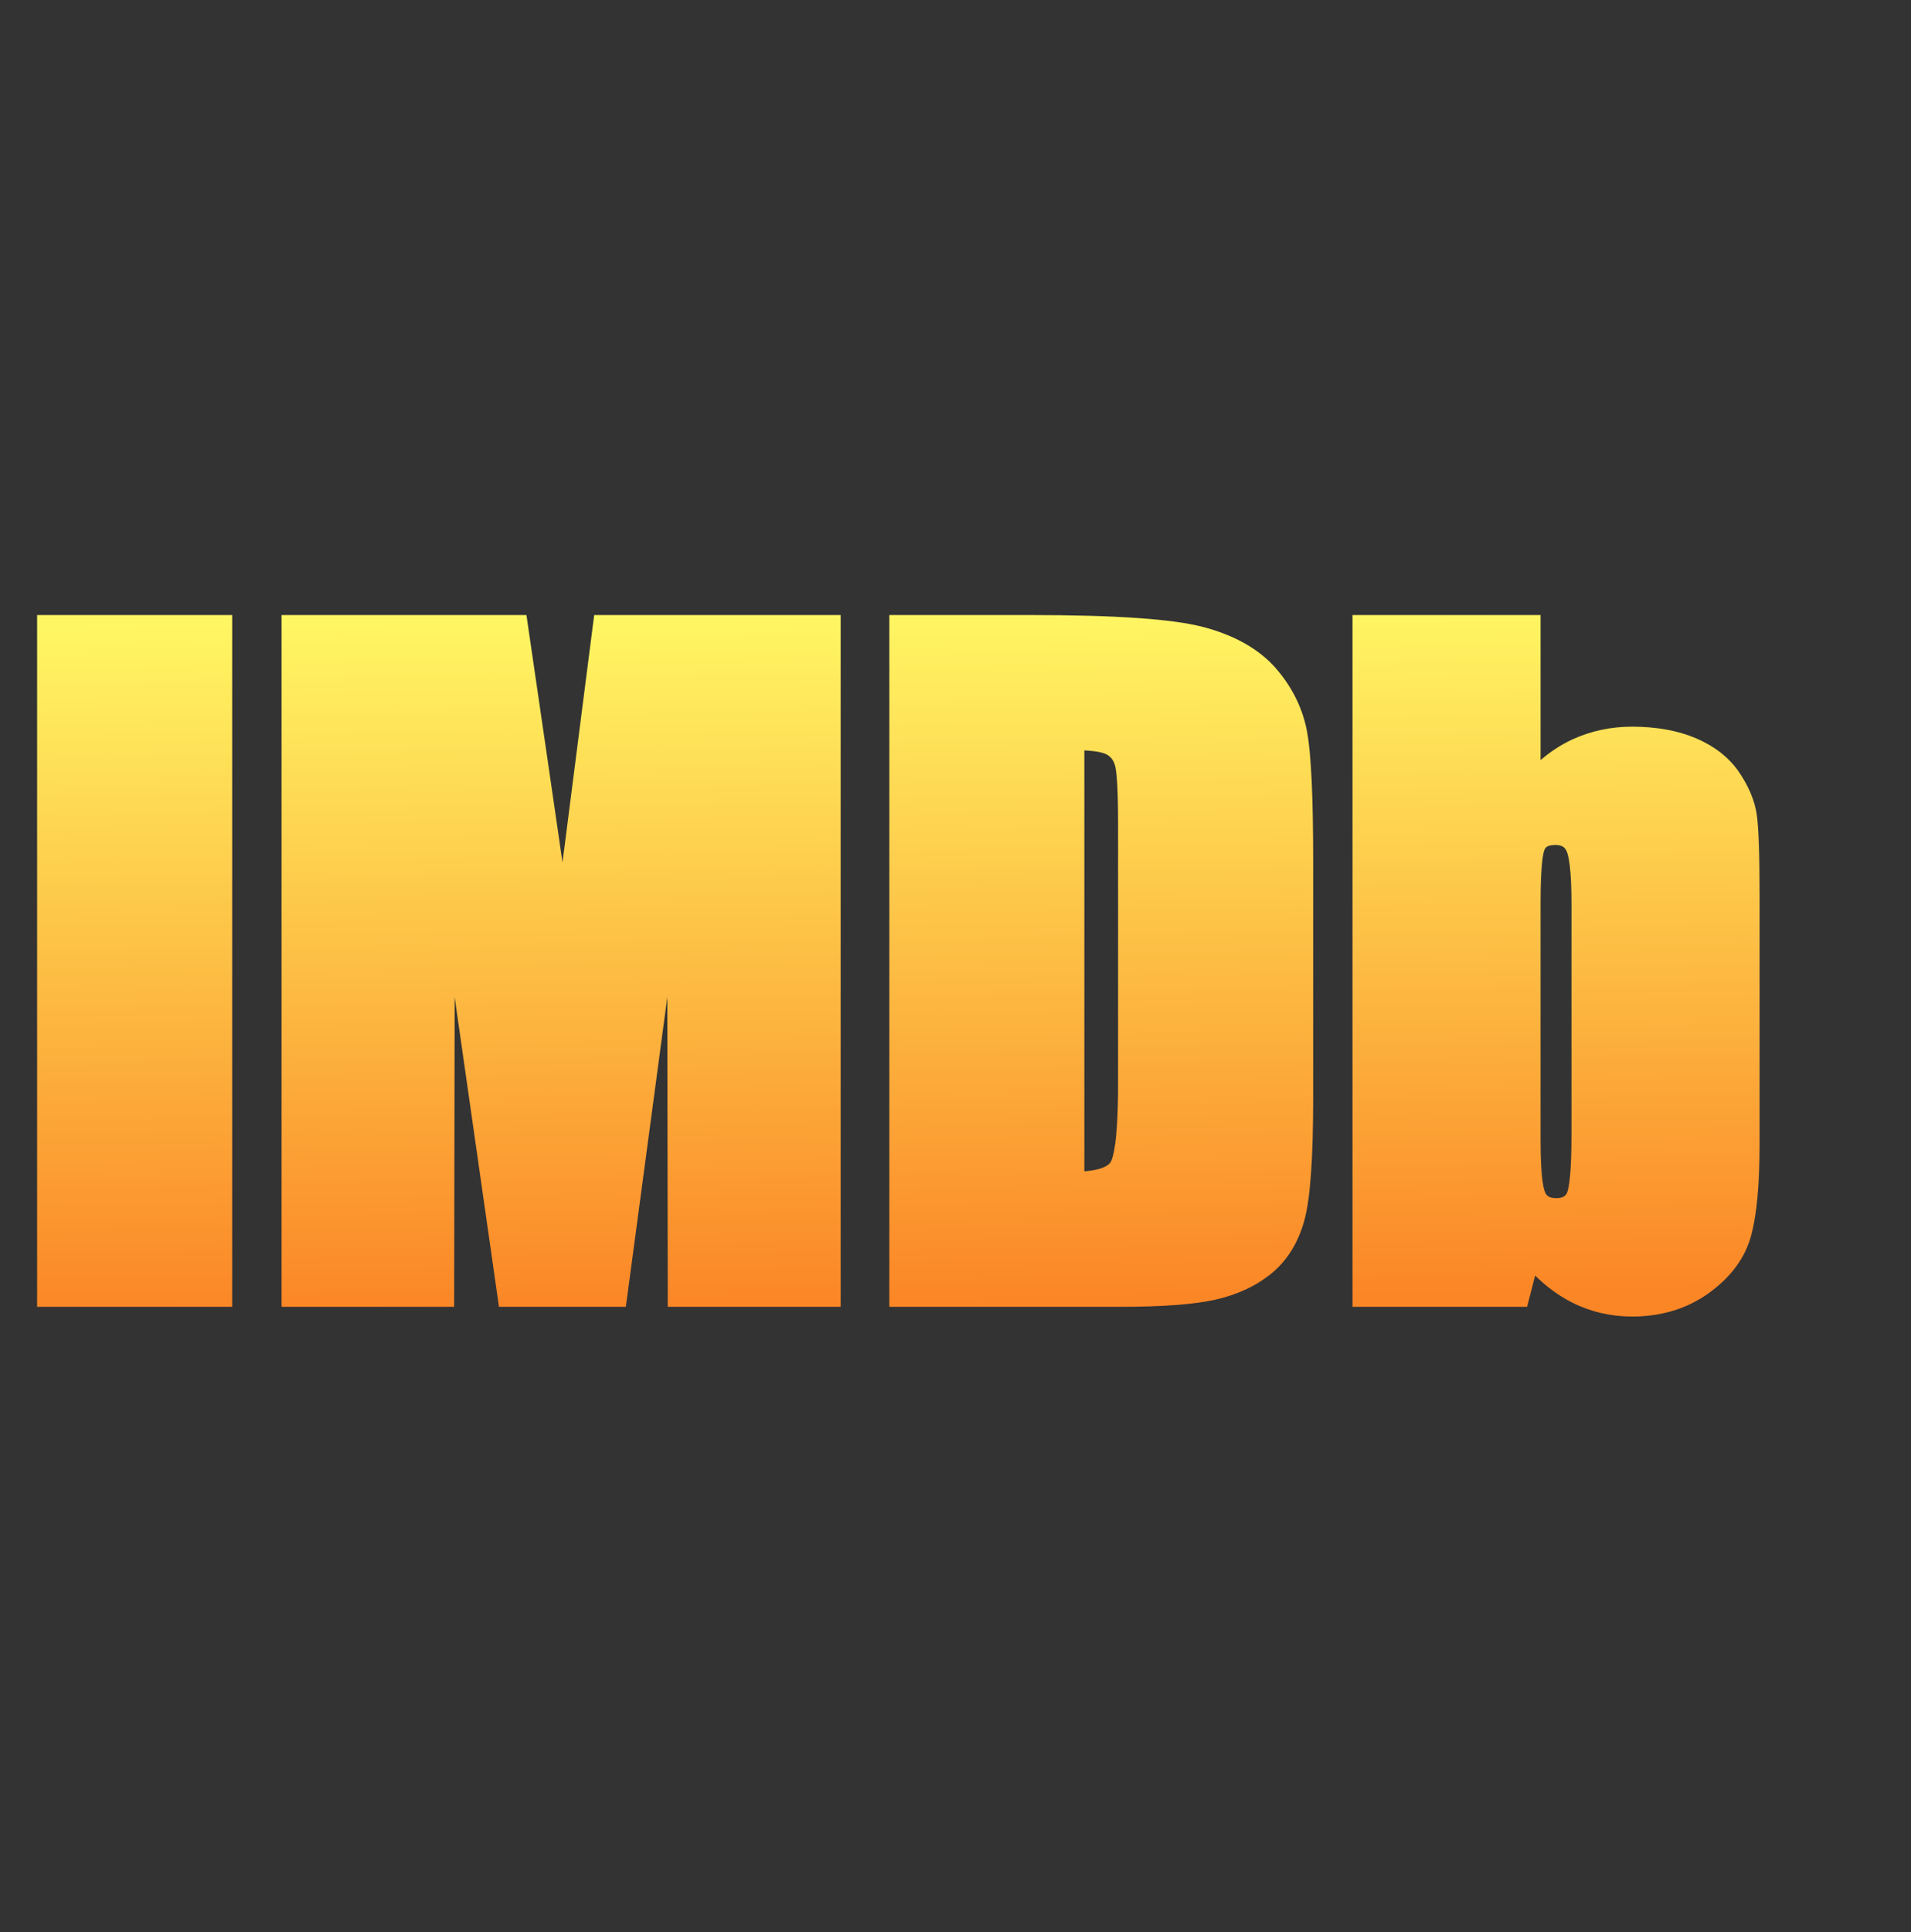 <?xml version="1.0" encoding="UTF-8" standalone="no"?>
<svg
   xmlns:dc="http://purl.org/dc/elements/1.1/"
   xmlns:cc="http://creativecommons.org/ns#"
   xmlns:rdf="http://www.w3.org/1999/02/22-rdf-syntax-ns#"
   xmlns:svg="http://www.w3.org/2000/svg"
   xmlns="http://www.w3.org/2000/svg"
   xmlns:xlink="http://www.w3.org/1999/xlink"
   width="205.66mm"
   height="207.894mm"
   viewBox="0 0 205.66 207.894"
   version="1.1"
   id="svg8">
  <rect x="0" y="0" width="205.66" height="207.894" fill="#333333" stroke="none"/>
  <defs
     id="defs2">
    <linearGradient
       id="linearGradient18033">
      <stop
         id="stop18029"
         offset="0"
         style="stop-color:#fff663;stop-opacity:1" />
      <stop
         id="stop18031"
         offset="1"
         style="stop-color:#fb8626;stop-opacity:1" />
    </linearGradient>
    <linearGradient
       gradientUnits="userSpaceOnUse"
       x1="30.06"
       y1="30.06"
       x2="225.94"
       y2="225.94"
       id="RSSg">
      <stop
         offset="0.0"
         stop-color="#E3702D"
         id="stop6" />
      <stop
         offset="0.107"
         stop-color="#EA7D31"
         id="stop8" />
      <stop
         offset="0.35"
         stop-color="#F69537"
         id="stop10" />
      <stop
         offset="0.5"
         stop-color="#FB9E3A"
         id="stop12" />
      <stop
         offset="0.702"
         stop-color="#EA7C31"
         id="stop14" />
      <stop
         offset="0.887"
         stop-color="#DE642B"
         id="stop16" />
      <stop
         offset="1.0"
         stop-color="#D95B29"
         id="stop18" />
    </linearGradient>
    <filter
       x="0"
       y="0"
       width="1"
       height="1"
       color-interpolation-filters="sRGB"
       id="filter3011">
      <feColorMatrix
         type="saturate"
         values="0"
         id="feColorMatrix3013"
         result="fbSourceGraphic" />
      <feColorMatrix
         result="fbSourceGraphicAlpha"
         in="fbSourceGraphic"
         values="0 0 0 -1 0 0 0 0 -1 0 0 0 0 -1 0 0 0 0 1 0"
         id="feColorMatrix3035" />
      <feFlood
         id="feFlood3037"
         result="result1"
         flood-opacity="0"
         flood-color="rgb(128,128,128)"
         in="fbSourceGraphic" />
      <feBlend
         id="feBlend3039"
         in2="fbSourceGraphic"
         mode="normal"
         result="result2" />
      <feComposite
         id="feComposite3041"
         in2="fbSourceGraphic"
         k2="1"
         operator="arithmetic"
         result="result3" />
      <feComposite
         id="feComposite3043"
         in2="fbSourceGraphic"
         operator="in" />
    </filter>
    <filter
       x="0"
       y="0"
       width="1"
       height="1"
       color-interpolation-filters="sRGB"
       id="filter3015">
      <feColorMatrix
         type="saturate"
         values="0"
         id="feColorMatrix3017"
         result="fbSourceGraphic" />
      <feColorMatrix
         result="fbSourceGraphicAlpha"
         in="fbSourceGraphic"
         values="0 0 0 -1 0 0 0 0 -1 0 0 0 0 -1 0 0 0 0 1 0"
         id="feColorMatrix3045" />
      <feFlood
         id="feFlood3047"
         result="result1"
         flood-opacity="0"
         flood-color="rgb(128,128,128)"
         in="fbSourceGraphic" />
      <feBlend
         id="feBlend3049"
         in2="fbSourceGraphic"
         mode="normal"
         result="result2" />
      <feComposite
         id="feComposite3051"
         in2="fbSourceGraphic"
         k2="1"
         operator="arithmetic"
         result="result3" />
      <feComposite
         id="feComposite3053"
         in2="fbSourceGraphic"
         operator="in" />
    </filter>
    <filter
       x="0"
       y="0"
       width="1"
       height="1"
       color-interpolation-filters="sRGB"
       id="filter3019">
      <feColorMatrix
         type="saturate"
         values="0"
         id="feColorMatrix3021"
         result="fbSourceGraphic" />
      <feColorMatrix
         result="fbSourceGraphicAlpha"
         in="fbSourceGraphic"
         values="0 0 0 -1 0 0 0 0 -1 0 0 0 0 -1 0 0 0 0 1 0"
         id="feColorMatrix3055" />
      <feFlood
         id="feFlood3057"
         result="result1"
         flood-opacity="0"
         flood-color="rgb(128,128,128)"
         in="fbSourceGraphic" />
      <feBlend
         id="feBlend3059"
         in2="fbSourceGraphic"
         mode="normal"
         result="result2" />
      <feComposite
         id="feComposite3061"
         in2="fbSourceGraphic"
         k2="1"
         operator="arithmetic"
         result="result3" />
      <feComposite
         id="feComposite3063"
         in2="fbSourceGraphic"
         operator="in" />
    </filter>
    <filter
       x="0"
       y="0"
       width="1"
       height="1"
       color-interpolation-filters="sRGB"
       id="filter3023">
      <feColorMatrix
         type="saturate"
         values="0"
         id="feColorMatrix3025"
         result="fbSourceGraphic" />
      <feColorMatrix
         result="fbSourceGraphicAlpha"
         in="fbSourceGraphic"
         values="0 0 0 -1 0 0 0 0 -1 0 0 0 0 -1 0 0 0 0 1 0"
         id="feColorMatrix3065" />
      <feFlood
         id="feFlood3067"
         result="result1"
         flood-opacity="0"
         flood-color="rgb(128,128,128)"
         in="fbSourceGraphic" />
      <feBlend
         id="feBlend3069"
         in2="fbSourceGraphic"
         mode="normal"
         result="result2" />
      <feComposite
         id="feComposite3071"
         in2="fbSourceGraphic"
         k2="1"
         operator="arithmetic"
         result="result3" />
      <feComposite
         id="feComposite3073"
         in2="fbSourceGraphic"
         operator="in" />
    </filter>
    <filter
       x="0"
       y="0"
       width="1"
       height="1"
       color-interpolation-filters="sRGB"
       id="filter3027">
      <feColorMatrix
         type="saturate"
         values="0"
         id="feColorMatrix3029"
         result="fbSourceGraphic" />
      <feColorMatrix
         result="fbSourceGraphicAlpha"
         in="fbSourceGraphic"
         values="0 0 0 -1 0 0 0 0 -1 0 0 0 0 -1 0 0 0 0 1 0"
         id="feColorMatrix3075" />
      <feFlood
         id="feFlood3077"
         result="result1"
         flood-opacity="0"
         flood-color="rgb(128,128,128)"
         in="fbSourceGraphic" />
      <feBlend
         id="feBlend3079"
         in2="fbSourceGraphic"
         mode="normal"
         result="result2" />
      <feComposite
         id="feComposite3081"
         in2="fbSourceGraphic"
         k2="1"
         operator="arithmetic"
         result="result3" />
      <feComposite
         id="feComposite3083"
         in2="fbSourceGraphic"
         operator="in" />
    </filter>
    <filter
       x="0"
       y="0"
       width="1"
       height="1"
       color-interpolation-filters="sRGB"
       id="filter3031">
      <feColorMatrix
         type="saturate"
         values="0"
         id="feColorMatrix3033"
         result="fbSourceGraphic" />
      <feColorMatrix
         result="fbSourceGraphicAlpha"
         in="fbSourceGraphic"
         values="0 0 0 -1 0 0 0 0 -1 0 0 0 0 -1 0 0 0 0 1 0"
         id="feColorMatrix3085" />
      <feFlood
         id="feFlood3087"
         result="result1"
         flood-opacity="0"
         flood-color="rgb(128,128,128)"
         in="fbSourceGraphic" />
      <feBlend
         id="feBlend3089"
         in2="fbSourceGraphic"
         mode="normal"
         result="result2" />
      <feComposite
         id="feComposite3091"
         in2="fbSourceGraphic"
         k2="1"
         operator="arithmetic"
         result="result3" />
      <feComposite
         id="feComposite3093"
         in2="fbSourceGraphic"
         operator="in" />
    </filter>
    <linearGradient
       gradientTransform="matrix(0.265,0,0,0.265,230.328,74.523)"
       id="linearGradient3028"
       y2="173.78"
       gradientUnits="userSpaceOnUse"
       x2="176.34"
       y1="-22.556"
       x1="123.74">
      <stop
         id="stop4"
         stop-color="#F8E643"
         offset="0" />
      <stop
         id="stop6-7"
         stop-color="#BFA233"
         offset="1" />
    </linearGradient>
    <linearGradient
       gradientTransform="matrix(0.265,0,0,0.265,230.328,74.523)"
       id="linearGradient3030"
       y2="-10.973"
       gradientUnits="userSpaceOnUse"
       x2="173.24"
       y1="162.17"
       x1="126.84">
      <stop
         id="stop11"
         stop-color="#F8E643"
         offset="0" />
      <stop
         id="stop13"
         stop-color="#BFA233"
         offset="1" />
    </linearGradient>
    <linearGradient
       gradientTransform="matrix(0.265,0,0,0.265,230.328,74.523)"
       id="linearGradient3032"
       y2="158.03"
       gradientUnits="userSpaceOnUse"
       x2="172.12"
       y1="-6.829"
       x1="127.95">
      <stop
         id="stop18-9"
         stop-color="#F8E643"
         offset="0" />
      <stop
         id="stop20"
         stop-color="#BFA233"
         offset="1" />
    </linearGradient>
    <linearGradient
       gradientUnits="userSpaceOnUse"
       y2="131.53"
       x2="101.049"
       y1="75.115"
       x1="100.19"
       id="linearGradient18035"
       xlink:href="#linearGradient18033" />
  </defs>
  <style
     type="text/css"
     id="style3111">
	.st0{fill:#333333;}
</style>
  <style
     type="text/css"
     id="style2">
	.st0{fill:none;}
	.st1{fill:#F4481E;}
	.st2{fill:url(#SVGID_1_);}
	.st3{opacity:0.1;fill:#FFFFFF;enable-background:new    ;}
	.st4{fill:#FFD119;}
	.st5{fill:#FF8C00;}
	.st6{fill:url(#SVGID_2_);}
	.st7{fill:#FAFAFA;}
	.st8{opacity:0.3;fill:#FFFFFF;enable-background:new    ;}
</style>
  <g
     transform="matrix(0.265,0,0,0.265,229.537,39.401)"
     id="g5135" />
  <g
     transform="matrix(0.265,0,0,0.265,229.537,39.401)"
     id="g5137" />
  <g
     transform="matrix(0.265,0,0,0.265,229.537,39.401)"
     id="g5139" />
  <g
     transform="matrix(0.265,0,0,0.265,229.537,39.401)"
     id="g5141" />
  <g
     transform="matrix(0.265,0,0,0.265,229.537,39.401)"
     id="g5143" />
  <g
     transform="matrix(0.265,0,0,0.265,229.537,39.401)"
     id="g5145" />
  <g
     transform="matrix(0.265,0,0,0.265,229.537,39.401)"
     id="g5147" />
  <g
     transform="matrix(0.265,0,0,0.265,229.537,39.401)"
     id="g5149" />
  <g
     transform="matrix(0.265,0,0,0.265,229.537,39.401)"
     id="g5151" />
  <g
     transform="matrix(0.265,0,0,0.265,229.537,39.401)"
     id="g5153" />
  <g
     transform="matrix(0.265,0,0,0.265,229.537,39.401)"
     id="g5155" />
  <g
     transform="matrix(0.265,0,0,0.265,229.537,39.401)"
     id="g5157" />
  <g
     transform="matrix(0.265,0,0,0.265,229.537,39.401)"
     id="g5159" />
  <g
     transform="matrix(0.265,0,0,0.265,229.537,39.401)"
     id="g5161" />
  <g
     transform="matrix(0.265,0,0,0.265,229.537,39.401)"
     id="g5163" />
  <g
     id="g904"
     transform="matrix(1.309,0,0,1.309,-35.439,-32.147)"
     style="fill-opacity:1;fill:url(#linearGradient18035)">
    <path
       style="fill:url(#linearGradient18035);stroke-width:0.71;fill-opacity:1"
       id="path24"
       d="m 161.239,132.777 c -1.748,0 -3.403,-0.389 -4.92,-1.155 -1.08,-0.547 -2.095,-1.288 -3.033,-2.213 l -0.498,1.93 -0.163,0.638 h -14.355 V 75.115 h 15.461 v 11.924 c 0.813,-0.698 1.681,-1.265 2.592,-1.69 1.524,-0.703 3.181,-1.059 4.93,-1.059 1.989,0 3.754,0.319 5.248,0.949 1.539,0.658 2.731,1.596 3.548,2.788 0.798,1.174 1.288,2.347 1.457,3.489 0.154,1.091 0.231,3.327 0.231,6.654 V 118.518 c 0,3.432 -0.229,5.928 -0.703,7.631 -0.485,1.798 -1.646,3.376 -3.447,4.684 -1.787,1.294 -3.921,1.947 -6.348,1.947 z m -6.321,-38.76 c -0.706,0 -0.815,0.272 -0.869,0.402 -0.097,0.234 -0.319,1.128 -0.319,4.383 v 19.427 c 0,3.008 0.229,3.997 0.366,4.319 0.108,0.26 0.292,0.496 0.922,0.496 0.666,0 0.818,-0.258 0.91,-0.499 0.128,-0.34 0.344,-1.411 0.344,-4.762 V 98.796 c 0,-2.887 -0.241,-3.893 -0.386,-4.236 -0.137,-0.329 -0.356,-0.549 -0.969,-0.549 z M 119.087,131.977 H 100.19 V 75.115 h 11.554 c 7.052,0 11.709,0.321 14.237,0.979 2.596,0.681 4.608,1.823 5.986,3.395 1.368,1.58 2.233,3.352 2.577,5.273 0.331,1.848 0.492,5.334 0.492,10.654 v 19.321 c 0,5.062 -0.238,8.384 -0.73,10.157 -0.511,1.837 -1.424,3.302 -2.714,4.354 -1.256,1.02 -2.814,1.745 -4.635,2.152 -1.779,0.39 -4.353,0.578 -7.869,0.578 z m -2.865,-45.738 v 34.601 c 1.164,-0.089 1.942,-0.363 2.179,-0.786 0.177,-0.319 0.595,-1.582 0.595,-6.353 V 92.229 c 0,-3.019 -0.12,-4.18 -0.221,-4.62 -0.107,-0.483 -0.322,-0.803 -0.675,-1.01 -0.198,-0.119 -0.686,-0.3 -1.879,-0.359 z M 96.177,131.977 H 81.972 v -0.849 l -0.035,-24.616 -3.312,24.729 -0.099,0.737 H 68.097 l -0.105,-0.73 -3.54,-24.734 -0.04,24.615 -0.002,0.849 H 50.222 V 75.117 h 20.132 l 0.106,0.728 0.582,3.985 c 0.344,2.367 0.721,4.955 1.135,7.767 l 1.142,7.849 2.509,-19.586 0.096,-0.743 h 20.263 v 56.863 h 0.001 z m -50.019,0 H 30.125 V 75.115 h 16.037 v 56.863 z" />
    <rect
       id="rect26"
       y="76.367"
       width="14.334"
       x="30.971"
       height="55.161"
       style="stroke-width:0.71;fill-opacity:1;fill:url(#linearGradient18035)" />
    <path
       id="path28"
       d="M 95.322,76.367 V 131.527 H 82.819 L 82.763,94.284 77.777,131.527 H 68.838 L 63.623,95.087 63.564,131.527 H 51.065 V 76.368 h 18.545 c 0.491,3.35 1.057,7.269 1.717,11.753 l 2.039,14.006 3.298,-25.759 h 18.664 z"
       style="stroke-width:0.71;fill-opacity:1;fill:url(#linearGradient18035)" />
    <path
       id="path30"
       d="m 115.368,85.774 v 36.353 c 2.042,0 3.302,-0.414 3.771,-1.249 0.465,-0.832 0.705,-3.088 0.705,-6.771 V 92.633 c 0,-2.504 -0.081,-4.107 -0.241,-4.809 -0.159,-0.71 -0.514,-1.226 -1.075,-1.555 -0.556,-0.333 -1.609,-0.495 -3.161,-0.495 m -14.32,-9.404 h 10.704 c 6.91,0 11.587,0.318 14.021,0.953 2.438,0.639 4.293,1.685 5.559,3.132 1.267,1.459 2.061,3.073 2.379,4.861 0.321,1.784 0.48,5.282 0.48,10.505 v 19.321 c 0,4.953 -0.236,8.259 -0.698,9.929 -0.466,1.669 -1.275,2.975 -2.435,3.922 -1.156,0.941 -2.582,1.599 -4.28,1.979 -1.7,0.373 -4.258,0.558 -7.682,0.558 H 101.049 V 76.364 Z"
       style="stroke-width:0.71;fill-opacity:1;fill:url(#linearGradient18035)" />
    <path
       id="path32"
       d="m 157.123,98.803 c 0,-2.33 -0.151,-3.848 -0.451,-4.565 -0.299,-0.713 -0.879,-1.072 -1.755,-1.072 -0.853,0 -1.407,0.314 -1.658,0.931 -0.255,0.624 -0.38,2.194 -0.38,4.706 v 19.428 c 0,2.423 0.144,3.971 0.432,4.65 0.284,0.683 0.857,1.016 1.706,1.016 0.872,0 1.441,-0.346 1.706,-1.05 0.266,-0.705 0.4,-2.389 0.4,-5.063 V 98.808 Z m -4.244,-22.837 v 13.13 c 1.141,-1.33 2.408,-2.323 3.804,-2.977 1.406,-0.651 2.929,-0.979 4.569,-0.979 1.887,0 3.524,0.296 4.916,0.883 1.389,0.595 2.449,1.422 3.177,2.486 0.727,1.067 1.167,2.113 1.318,3.132 0.144,1.02 0.222,3.195 0.222,6.53 v 20.348 c 0,3.314 -0.222,5.781 -0.672,7.403 -0.439,1.624 -1.489,3.032 -3.128,4.222 -1.643,1.189 -3.591,1.784 -5.847,1.784 -1.621,0 -3.132,-0.355 -4.537,-1.064 -1.406,-0.712 -2.692,-1.777 -3.848,-3.19 l -0.891,3.454 H 139.112 V 75.968 h 13.758 z"
       style="stroke-width:0.71;fill-opacity:1;fill:url(#linearGradient18035)" />
    <path
       id="path34"
       d="m 176.176,103.786 h 0.539 c 0.617,0 1.138,-0.222 1.138,-0.794 0,-0.414 -0.299,-0.824 -1.138,-0.824 -0.244,0 -0.406,0.019 -0.539,0.041 z m 0,2.589 h -0.742 v -4.669 c 0.392,-0.059 0.761,-0.115 1.322,-0.115 0.705,0 1.17,0.148 1.448,0.355 0.281,0.204 0.429,0.521 0.429,0.968 0,0.617 -0.406,0.986 -0.908,1.134 v 0.037 c 0.406,0.077 0.688,0.446 0.78,1.138 0.111,0.724 0.222,1.005 0.299,1.152 h -0.78 c -0.119,-0.148 -0.225,-0.576 -0.321,-1.189 -0.111,-0.598 -0.406,-0.82 -1.005,-0.82 h -0.52 v 2.009 z m 0.78,-5.972 c -1.84,0 -3.347,1.581 -3.347,3.535 0,1.995 1.507,3.557 3.369,3.557 1.861,0.019 3.35,-1.563 3.35,-3.538 0,-1.972 -1.489,-3.553 -3.35,-3.553 z m 0.021,-0.654 c 2.29,0 4.114,1.861 4.114,4.188 0,2.364 -1.824,4.207 -4.136,4.207 -2.287,0 -4.148,-1.844 -4.148,-4.207 0,-2.327 1.861,-4.188 4.148,-4.188 z"
       style="stroke-width:0.71;fill-opacity:1;fill:url(#linearGradient18035)" />
  </g>
</svg>

